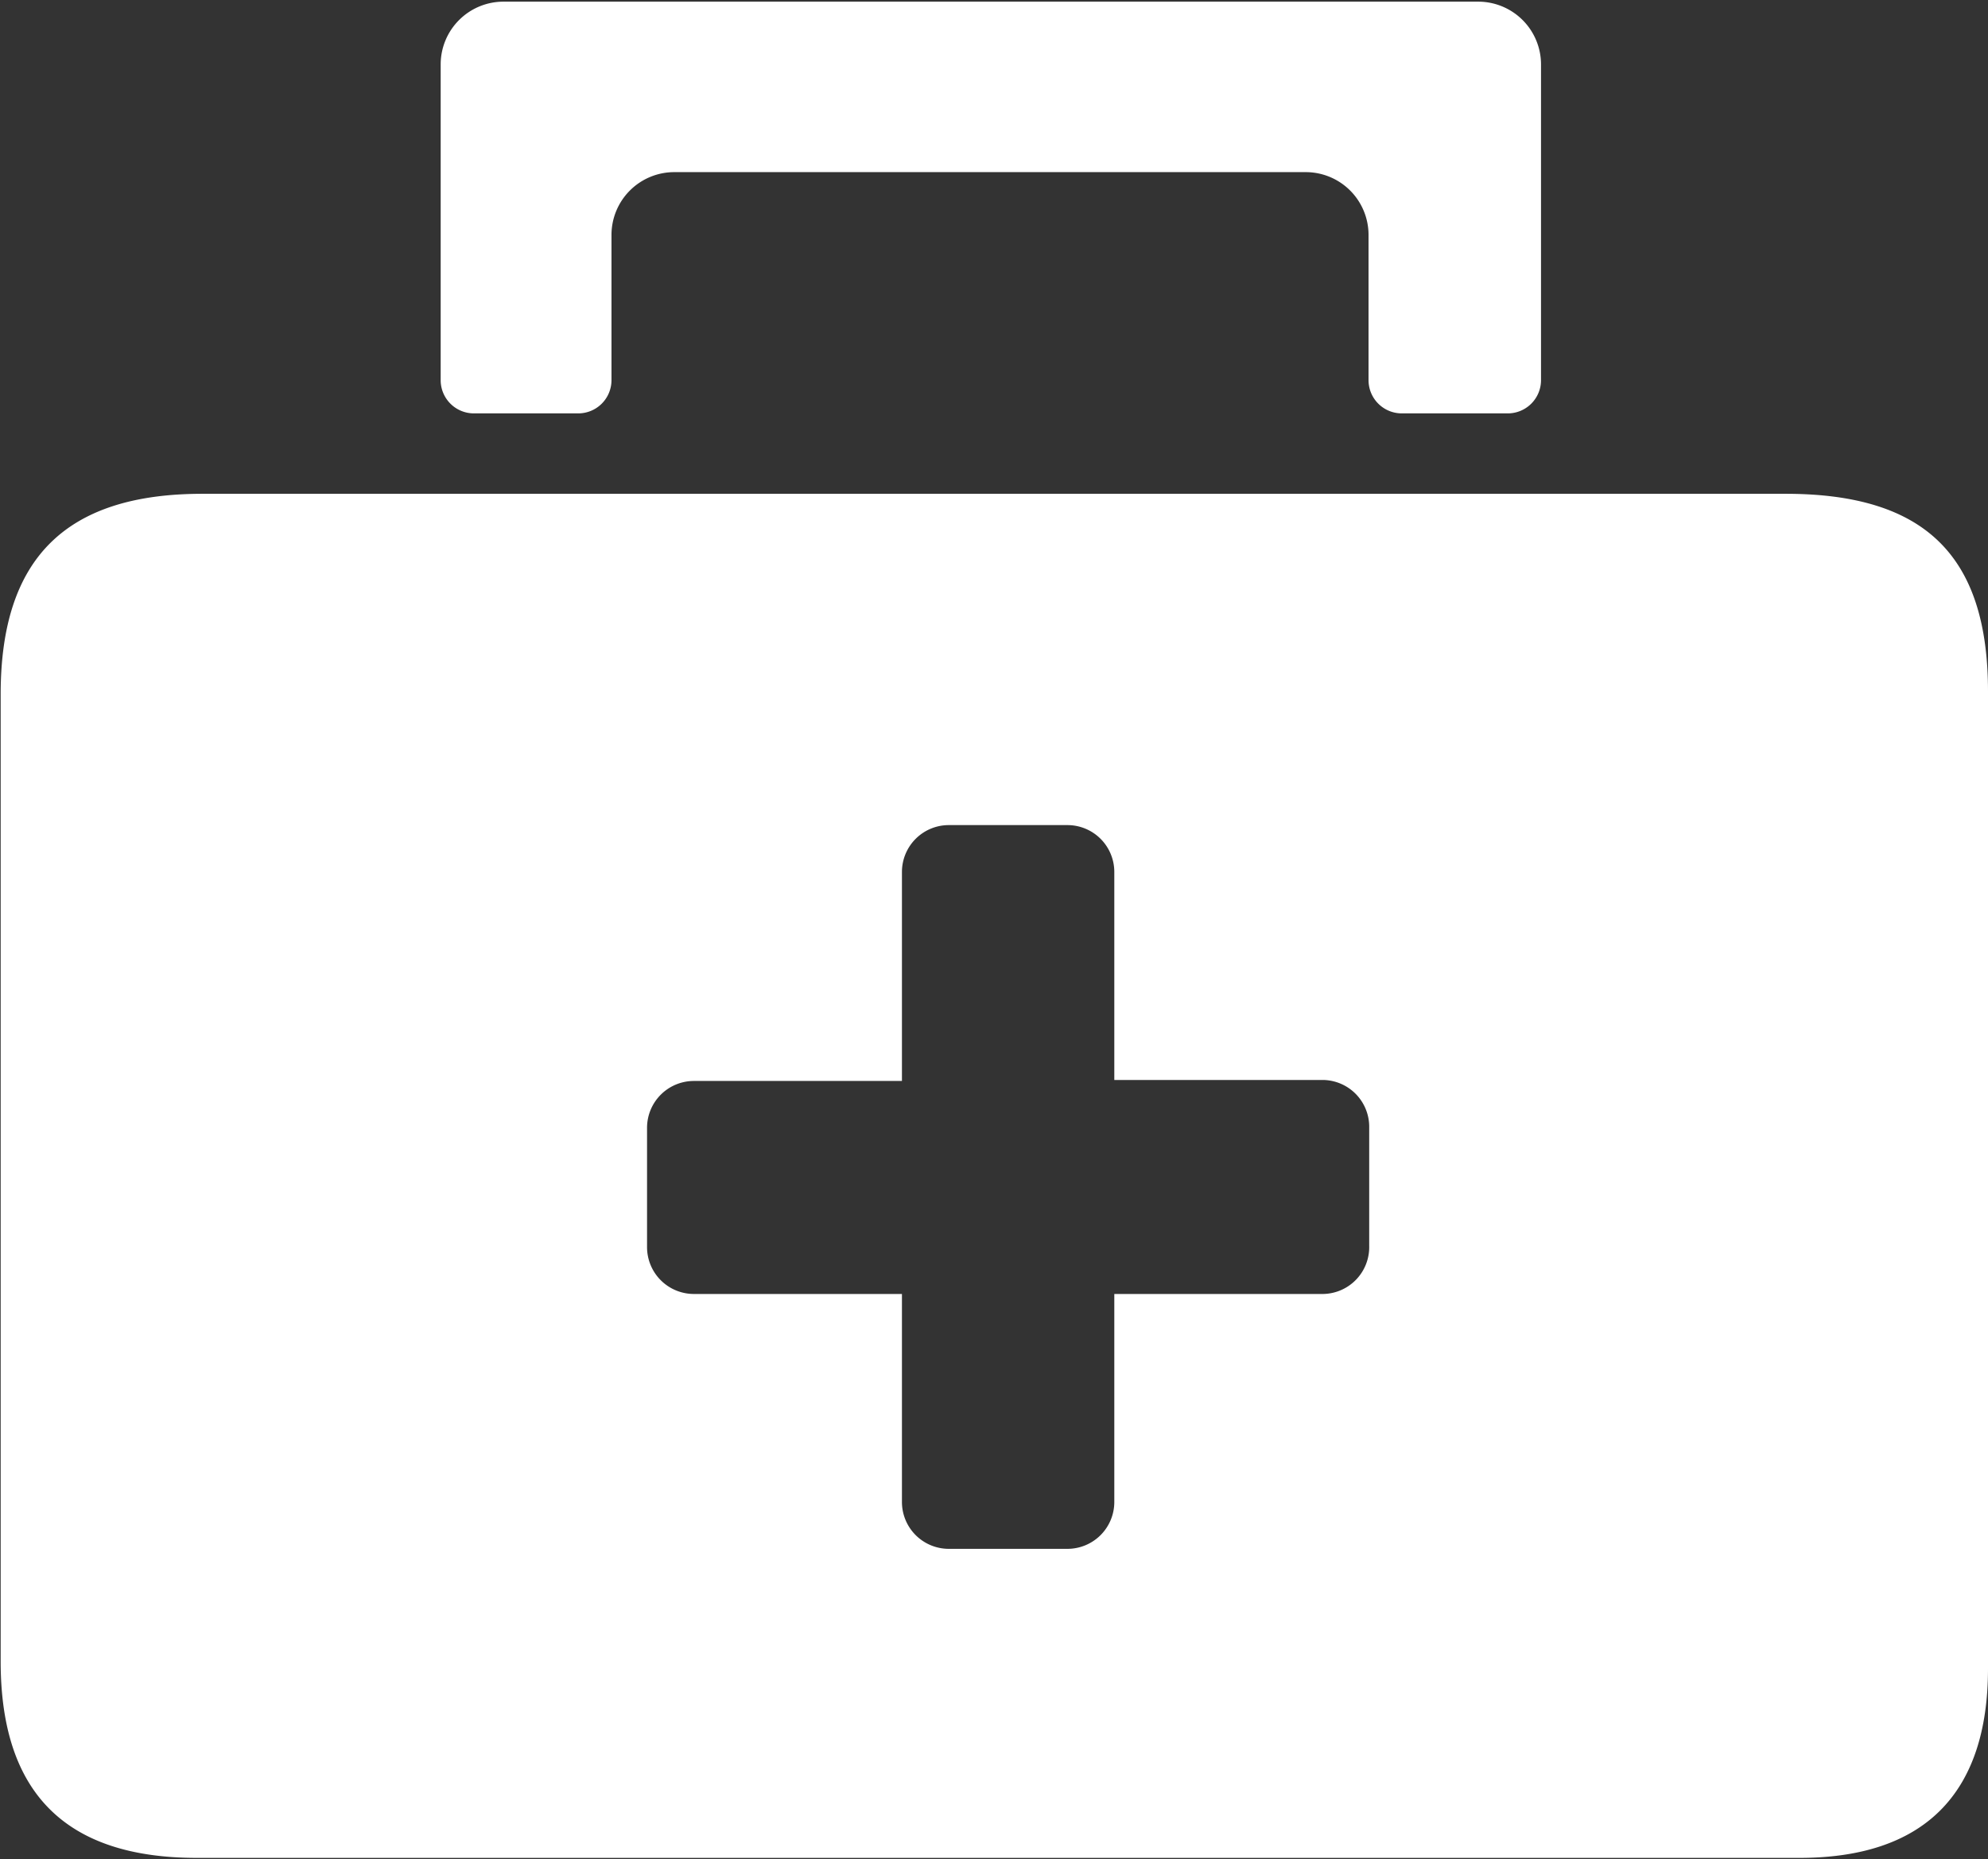 <svg id="Layer_1" data-name="Layer 1" xmlns="http://www.w3.org/2000/svg" viewBox="0 0 59.82 55.95"><rect x="0" y="0" width="59.82" height="55.95" fill="#333333" stroke="none"/><defs><style>.cls-1{fill:#fff;}</style></defs><title>pharma box</title><path class="cls-1" d="M15.44,15.5V6a1.89,1.89,0,0,1,1.89-1.89H46.66A1.89,1.89,0,0,1,48.55,6V15.5a1,1,0,0,1-1,1H44.36a1,1,0,0,1-1-1V11.13a1.89,1.89,0,0,0-1.89-1.89h-19a1.89,1.89,0,0,0-1.89,1.89V15.5a1,1,0,0,1-1,1H16.42A1,1,0,0,1,15.44,15.5Z" transform="translate(-2.18 -4.06)"/><path class="cls-1" d="M55.91,18.92q-23.82,0-47.64,0c-4.1,0-6.06,1.93-6.07,6q0,14.57,0,29.14c0,4,2,5.91,5.9,5.91H32.17q12,0,24.07,0C60.05,60,62,58.07,62,54.27q0-14.7,0-29.4C62,20.78,60.1,18.92,55.91,18.92ZM43.38,41.55A1.41,1.41,0,0,1,42,43H35.71v6.26a1.41,1.41,0,0,1-1.41,1.41H30.73a1.41,1.41,0,0,1-1.41-1.41V43H23.06a1.41,1.41,0,0,1-1.41-1.41V38a1.41,1.41,0,0,1,1.41-1.41h6.26V30.3a1.41,1.41,0,0,1,1.41-1.41H34.3a1.41,1.41,0,0,1,1.41,1.41v6.26H42A1.41,1.41,0,0,1,43.38,38Z" transform="translate(-2.18 -4.06)"/></svg>